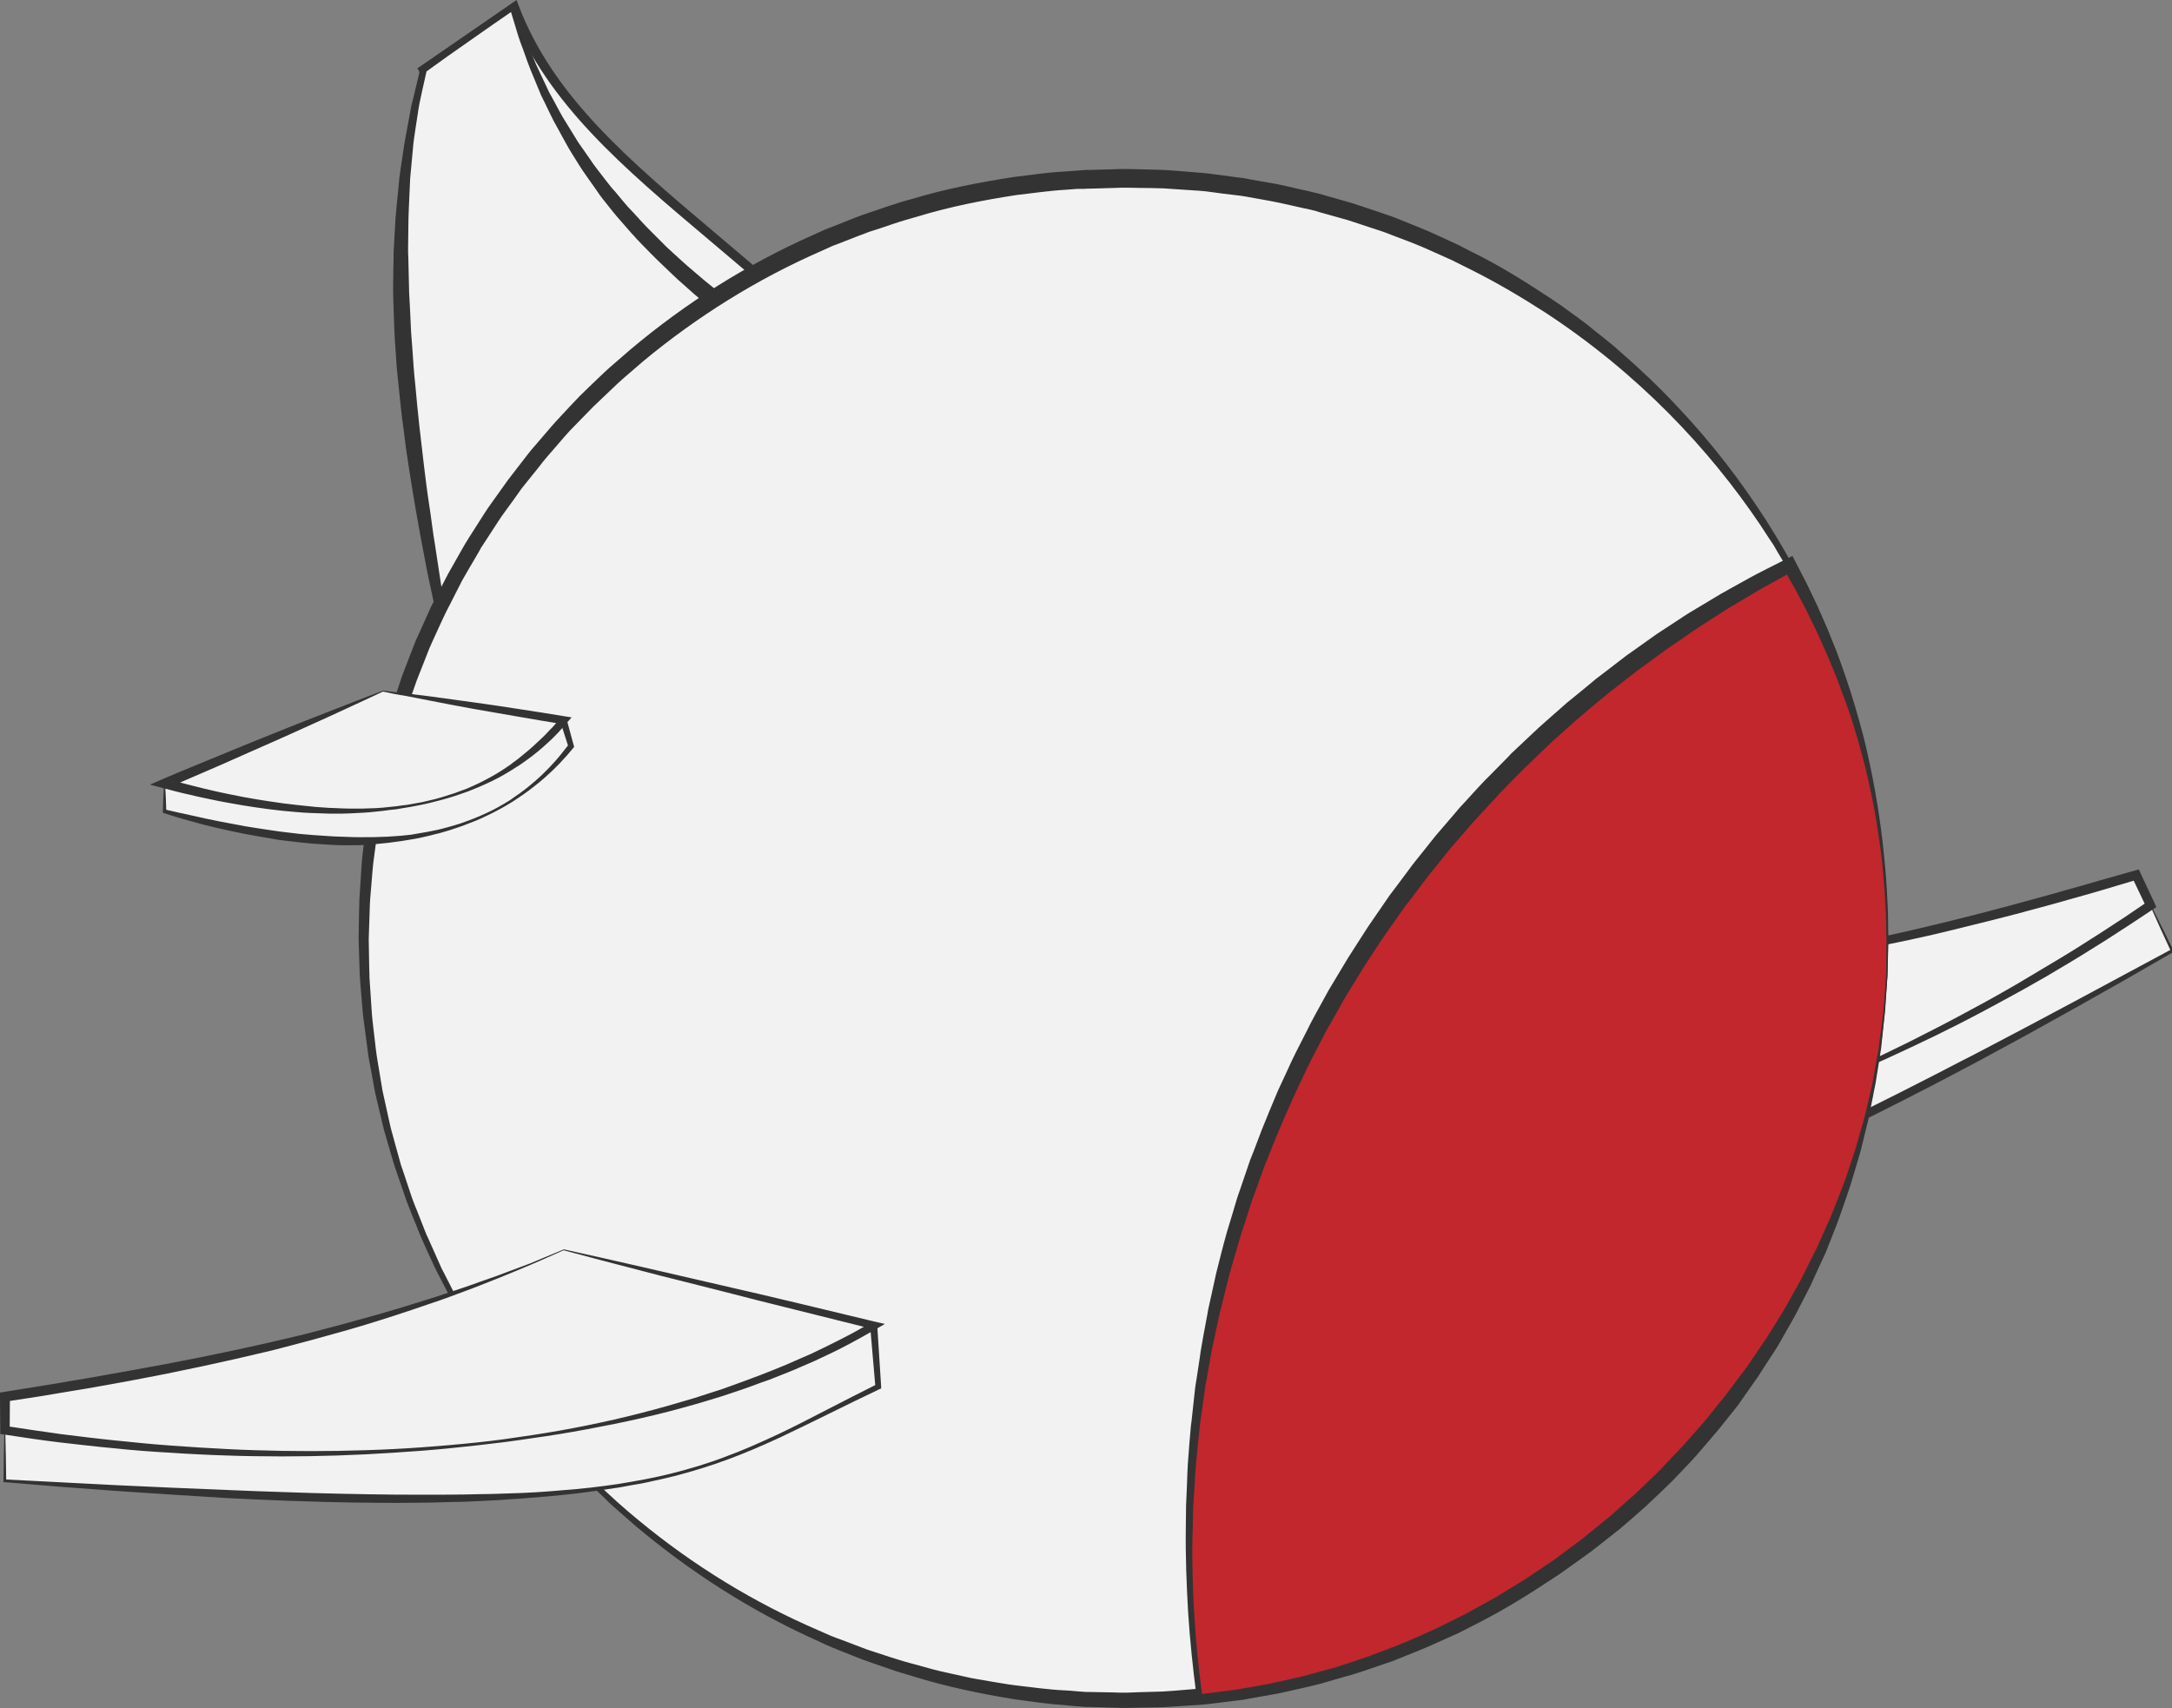 <?xml version="1.0" encoding="utf-8"?>
<!-- Generator: Adobe Illustrator 18.0.0, SVG Export Plug-In . SVG Version: 6.00 Build 0)  -->
<!DOCTYPE svg PUBLIC "-//W3C//DTD SVG 1.1//EN" "http://www.w3.org/Graphics/SVG/1.1/DTD/svg11.dtd">
<svg version="1.1" id="Layer_1" xmlns="http://www.w3.org/2000/svg" xmlns:xlink="http://www.w3.org/1999/xlink" x="0px" y="0px"
	 viewBox="0 0 943.1 741.7" enable-background="new 0 0 943.1 741.7" xml:space="preserve">
<rect x="0" y="0" width="943.1" height="741.7" fill="#808080" stroke="none"/>
<g>
	<g>
		<path fill="#F2F2F2" d="M183.9,30.3l39.4-27.2c23,60.7,88.9,94.6,146,154.2l-85.8,31.5L183.9,30.3z"/>
		<path fill="#333333" d="M282.6,191.2L181.2,29.7L224.3,0l0.9,2.4c14.9,39.3,47.6,66.9,85.4,98.8c19.9,16.8,40.4,34.1,60.2,54.7
			l2.1,2.2L282.6,191.2z M186.6,30.9l97.7,155.5l81.4-29.9c-18.9-19.5-38.6-36.1-57.7-52.2c-37.5-31.6-70-59.1-85.7-98.1L186.6,30.9
			z"/>
	</g>
	<g>
		<path fill="#F2F2F2" d="M199.3,305.5c-20.5-98.4-36.4-194.9-15.4-275.2l38.6-27.2c20.8,71.9,67.6,115.1,120.8,151.2L199.3,305.5z"
			/>
		<path fill="#333333" d="M198.9,305.6c-1.4-5.6-2.9-11.2-4.3-16.9c-1.4-5.6-2.7-11.3-4-16.9c-1.3-5.7-2.5-11.3-3.7-17
			c-1.3-5.7-2.3-11.4-3.4-17.1c-1.1-5.7-2.1-11.4-3.1-17.1c-1-5.7-1.9-11.5-2.8-17.2c-0.4-2.9-0.9-5.7-1.3-8.6l-1.1-8.7
			c-0.4-2.9-0.8-5.8-1.1-8.7l-0.9-8.7c-0.3-2.9-0.6-5.8-0.9-8.7l-0.6-8.7c-0.2-2.9-0.4-5.8-0.5-8.7c-0.1-2.9-0.2-5.8-0.3-8.7
			c-0.1-2.9-0.2-5.8-0.2-8.7l0.1-8.7l0.1-4.4l0-2.2l0.1-2.2l0.5-8.7c0.2-5.8,1-11.6,1.5-17.4l0.4-4.3l0.6-4.3l1.3-8.7
			c0.4-2.9,1-5.7,1.5-8.6l1.6-8.6c0.2-1.4,0.6-2.8,1-4.3l1-4.2c0.7-2.8,1.4-5.7,2-8.5l0.1-0.4l0.4-0.3l9.7-6.7
			c3.2-2.2,6.4-4.5,9.6-6.8l9.6-6.8l9.6-6.9l1.6-1.1l0.6,1.9c1.3,3.9,2.6,7.8,3.9,11.7l0.5,1.5l0.6,1.4l1.1,2.8l2.3,5.7
			c0.4,0.9,0.7,1.9,1.2,2.8l1.3,2.8l2.6,5.5l1.3,2.8l1.5,2.7l2.9,5.4l1.5,2.7c0.5,0.9,1.1,1.7,1.6,2.6l3.2,5.2l1.6,2.6
			c0.5,0.9,1.2,1.7,1.7,2.5l3.5,5l1.7,2.5c0.6,0.8,1.2,1.6,1.8,2.4l3.7,4.8l1.9,2.4c0.6,0.8,1.3,1.6,2,2.3l3.9,4.7l2,2.3l2.1,2.2
			l4.1,4.5c0.7,0.7,1.4,1.5,2.1,2.2l2.2,2.2l4.3,4.3c1.4,1.5,2.9,2.8,4.4,4.2l4.5,4.1c1.5,1.4,3.1,2.7,4.6,4l4.7,4
			c3.1,2.6,6.4,5.1,9.5,7.7c3.2,2.5,6.5,4.9,9.8,7.4l10,7.1l10.1,7l4.1,2.9l-3.4,3.6l-9,9.5c-3,3.1-6,6.3-9,9.4l-18.1,18.8l-9.1,9.4
			l-9.1,9.3c-6.1,6.2-12.2,12.5-18.3,18.6l-18.4,18.5c-6.2,6.1-12.3,12.3-18.5,18.5c-6.2,6.1-12.4,12.3-18.6,18.3l-9.3,9.1
			c-3.1,3.1-6.3,6.1-9.4,9.1l-0.5,0.5L198.9,305.6z M199.5,304.6c2.7-3.1,5.3-6.2,8.1-9.2l8.7-9.8c5.8-6.5,11.6-13,17.4-19.5
			c5.8-6.5,11.7-12.9,17.5-19.3l17.6-19.3c5.9-6.4,11.8-12.8,17.7-19.2l8.9-9.6l8.9-9.5l17.9-19c3-3.2,6-6.3,9-9.5l9-9.4l0.7,6.5
			l-10.2-7.1l-10-7.4c-3.3-2.6-6.6-5.1-9.8-7.7c-3.2-2.7-6.5-5.3-9.6-8l-4.7-4.2c-1.6-1.4-3.1-2.7-4.6-4.2l-4.5-4.3
			c-1.5-1.4-3-2.9-4.5-4.4l-4.4-4.5l-2.2-2.3c-0.7-0.8-1.4-1.6-2.1-2.3l-4.1-4.7l-2.1-2.4l-2-2.4l-3.9-4.9c-0.6-0.8-1.3-1.6-1.9-2.5
			l-1.8-2.6l-3.6-5.1c-0.6-0.9-1.2-1.7-1.8-2.6l-1.7-2.6l-3.3-5.3c-0.5-0.9-1.1-1.7-1.6-2.7l-1.5-2.7l-3-5.5c-0.5-0.9-1-1.8-1.5-2.7
			l-1.4-2.8l-2.7-5.6l-1.4-2.8l-1.2-2.9l-2.4-5.8l-1.2-2.9c-0.4-1-0.7-2-1.1-2.9l-2.1-5.9l-1.1-2.9l-0.5-1.5l-0.5-1.5
			c-1.2-4-2.4-7.9-3.6-11.9l2.2,0.8l-9.7,6.7l-9.7,6.8c-3.2,2.3-6.5,4.5-9.7,6.8l-9.6,6.9l0.5-0.7c-0.6,2.8-1.3,5.6-1.9,8.4
			l-0.9,4.2c-0.3,1.4-0.6,2.8-0.8,4.2l-1.3,8.5c-0.4,2.8-0.9,5.7-1.1,8.6l-0.8,8.6l-0.4,4.3l-0.2,4.3c-0.2,5.8-0.6,11.5-0.6,17.3
			l-0.1,8.6l0,2.2l0.1,2.2l0.1,4.3l0.2,8.6c0,2.9,0.3,5.7,0.4,8.6c0.1,2.9,0.3,5.7,0.4,8.6c0.1,2.9,0.4,5.7,0.6,8.6l0.6,8.6
			c0.2,2.9,0.5,5.7,0.8,8.6l0.8,8.6c0.3,2.9,0.6,5.7,0.9,8.6c0.7,5.7,1.3,11.5,2,17.2c0.7,5.7,1.4,11.5,2.3,17.2
			c0.9,5.7,1.5,11.5,2.5,17.2l2.6,17.1l2.7,17.1l2.8,17.2C197.9,293.7,198.7,299.1,199.5,304.6z"/>
	</g>
	<g>
		<g>
			<path fill="#F2F2F2" d="M933.8,393.2l9.3,19.8C691.2,554.1,674.4,538.8,582.6,537.8l-9.6-24.9L933.8,393.2z"/>
			<path fill="#333333" d="M934,393.1c3.3,6.5,6.5,13.1,9.7,19.6l0.3,0.5l-0.5,0.3l-21,12.1l-21.1,11.9L880,449.4l-21.4,11.6
				c-7.2,3.8-14.3,7.6-21.5,11.3c-7.2,3.7-14.4,7.4-21.6,11c-3.6,1.8-7.2,3.6-10.9,5.4l-10.9,5.3l-11,5.1c-3.7,1.7-7.4,3.3-11.1,4.9
				c-3.7,1.7-7.4,3.2-11.2,4.8l-5.6,2.4l-5.6,2.3l-5.6,2.3l-5.7,2.2l-5.7,2.1l-5.7,2c-7.6,2.7-15.4,5.1-23.2,7.4l-5.9,1.6l-2.9,0.8
				l-3,0.7c-2,0.4-3.9,1-5.9,1.4l-6,1.2c-8,1.5-16,2.6-24.1,3.4c-8.1,0.8-16.2,1-24.3,1.1c-16.2,0.1-32.4-0.5-48.6-0.5l-0.7,0
				l-0.3-0.7l-9.8-24.8l-0.5-1.3l1.4-0.5l45-15.3l45-15.2l45-15.1l22.5-7.5l22.6-7.4l22.6-7.4l22.6-7.3l45.2-14.7l45.3-14.5
				l22.7-7.2l22.8-7.1L934,393.1z M933.7,393.4l-22.2,7.8l-22.4,7.8l-44.9,15.5l-45,15.3l-22.5,7.6l-22.5,7.6l-22.5,7.5L709,470
				l-45.1,14.8l-45.2,14.8l-45.2,14.6l0.9-1.8l9.3,25l-1-0.7c8.1,0.2,16.2,0.4,24.3,0.7c8.1,0.3,16.2,0.6,24.2,0.6
				c8.1,0,16.2-0.2,24.2-0.9c8-0.7,16-1.8,24-3.4c7.9-1.5,15.7-3.6,23.5-5.9c7.7-2.4,15.4-4.9,22.9-7.8l5.7-2.1l5.6-2.3l5.6-2.3
				l5.6-2.4l5.6-2.4l5.5-2.5c3.7-1.6,7.4-3.3,11-5c7.3-3.4,14.6-6.9,21.9-10.4c7.2-3.6,14.5-7,21.7-10.7l10.8-5.4l10.8-5.5
				c7.2-3.6,14.4-7.5,21.6-11.1l21.5-11.3l21.4-11.4l42.8-23l-0.3,0.8C939.6,406.6,936.6,400,933.7,393.4z"/>
		</g>
		<g>
			<path fill="#F2F2F2" d="M680.9,425.8L573,512.9c104.5,9.4,241.3-38.4,360.8-119.8l-6.2-13.2C831.7,408.4,759.8,423.2,680.9,425.8
				z"/>
			<path fill="#333333" d="M681,426c-8.8,7.5-17.7,14.8-26.5,22.3c-4.4,3.7-8.9,7.4-13.3,11.1l-13.4,11l-13.4,11l-13.4,11
				l-26.9,21.9l-0.9-3.1l6,0.4c2,0.1,4,0.3,6,0.3c4,0.1,8,0.3,12,0.3l6,0l6-0.1c4-0.1,8-0.3,12-0.5l3-0.2l3-0.2l6-0.5
				c4-0.3,8-0.8,12-1.2c4-0.5,8-1,12-1.5c4-0.6,8-1.2,11.9-1.8c7.9-1.4,15.8-2.9,23.7-4.6c7.9-1.7,15.7-3.6,23.5-5.7
				c7.8-2.1,15.5-4.4,23.2-6.8c7.7-2.4,15.3-5.1,22.8-7.9c7.6-2.8,15.1-5.7,22.5-8.7c3.7-1.5,7.4-3.1,11.1-4.7l11-4.9l11-5.1
				l10.9-5.3l10.8-5.5c3.6-1.8,7.1-3.7,10.7-5.6c7.1-3.8,14.2-7.6,21.1-11.6c3.5-2,7-4,10.4-6.1l5.2-3.1l5.2-3.1
				c6.9-4.1,13.7-8.4,20.5-12.8c3.4-2.2,6.7-4.4,10.1-6.6l10-6.8L932,394l-6.3-13.2l2.5,1.1l-15.1,4.5c-5,1.5-10.1,2.9-15.1,4.3
				c-5,1.5-10.1,2.8-15.2,4.2c-5.1,1.4-10.1,2.7-15.2,4l-7.6,1.9l-7.7,1.9l-7.7,1.9l-7.7,1.8l-7.7,1.7l-7.7,1.6l-7.7,1.6l-7.7,1.5
				l-7.7,1.5l-7.8,1.3l-7.8,1.3l-7.8,1.2c-5.2,0.9-10.4,1.5-15.6,2.2c-5.2,0.7-10.4,1.3-15.6,1.8c-5.2,0.6-10.5,1-15.7,1.5
				c-5.2,0.5-10.5,0.8-15.7,1.1c-5.2,0.3-10.5,0.5-15.7,0.8C691.4,425.8,686.2,425.8,681,426z M680.8,425.6l15.8-1
				c5.2-0.4,10.4-0.8,15.7-1.3l7.8-0.8c2.6-0.3,5.2-0.5,7.8-0.8c5.2-0.6,10.4-1.1,15.6-1.9c5.2-0.7,10.4-1.4,15.5-2.2l7.8-1.2
				c2.6-0.4,5.2-0.9,7.7-1.3l7.7-1.3l7.7-1.4l7.7-1.5l7.7-1.6l7.7-1.6l7.7-1.7l7.7-1.7l7.6-1.8l7.6-1.8l7.6-1.9l7.6-1.9l7.6-2
				c5.1-1.3,10.1-2.7,15.2-4.1c5.1-1.4,10.1-2.7,15.1-4.2c5-1.4,10.1-2.8,15.1-4.3L927,378l1.7-0.5l0.7,1.6l6.2,13.2l0.7,1.6
				l-1.4,0.9l-10.1,6.7c-3.4,2.2-6.8,4.4-10.2,6.6c-6.8,4.3-13.7,8.6-20.7,12.7l-5.2,3.1l-5.3,3c-3.5,2-7,4-10.6,5.9
				c-3.5,1.9-7.1,3.9-10.7,5.8c-3.6,1.9-7.1,3.8-10.7,5.6c-3.6,1.8-7.2,3.6-10.8,5.4l-10.9,5.2l-11,5.1l-11.1,4.9l-11.2,4.7
				c-3.7,1.6-7.5,3-11.2,4.5c-7.5,3-15,5.9-22.6,8.6c-7.6,2.7-15.2,5.3-22.9,7.8c-3.8,1.3-7.7,2.4-11.5,3.6
				c-3.8,1.2-7.7,2.3-11.6,3.4c-7.8,2.2-15.6,4.3-23.4,6.2c-7.8,1.9-15.7,3.6-23.7,5.2c-4,0.8-8,1.4-11.9,2.1c-4,0.6-8,1.2-12,1.8
				c-4,0.5-8,1-12.1,1.4l-6,0.5l-3,0.3l-3,0.2c-4,0.2-8.1,0.5-12.1,0.6l-6.1,0.2l-6.1,0c-8.1,0-16.2-0.5-24.3-1.2l-4.4-0.3l3.4-2.7
				l27.1-21.7l13.6-10.8l13.6-10.8l13.6-10.8c4.5-3.6,9.1-7.2,13.6-10.7C662.5,439.8,671.6,432.6,680.8,425.6L680.8,425.6z"/>
		</g>
	</g>
	<g>
		<circle fill="#F2F2F2" cx="488.8" cy="407.7" r="330.7"/>
		<path fill="#333333" d="M819.9,407.7c0,0,0,2-0.1,6c0,2-0.1,4.4-0.2,7.3c-0.1,1.4,0,3-0.2,4.7c-0.1,1.7-0.3,3.5-0.4,5.4
			c-1,15.2-3.4,37.5-10.8,65.1c-1,3.4-1.9,7-2.9,10.6c-1.2,3.6-2.4,7.2-3.6,10.9c-1.1,3.8-2.6,7.5-4.1,11.3
			c-1.5,3.8-2.9,7.8-4.7,11.7c-6.6,15.8-15.2,32.4-26,49.2c-10.7,16.7-23.6,33.7-39,49.9c-7.7,8.1-16,16-24.9,23.7
			c-2.2,2-4.5,3.8-6.8,5.6c-2.3,1.9-4.7,3.7-7,5.6c-2.4,1.8-4.9,3.5-7.3,5.3c-1.2,0.9-2.5,1.8-3.7,2.7c-1.2,0.9-2.5,1.8-3.8,2.6
			c-10.2,6.8-20.9,13.5-32.3,19.3c-2.8,1.5-5.7,2.9-8.6,4.4c-2.9,1.3-5.9,2.7-8.9,4c-5.9,2.8-12.1,5.1-18.2,7.6l-2.3,0.9
			c-0.8,0.3-1.6,0.5-2.4,0.8c-1.6,0.5-3.2,1.1-4.7,1.6c-3.2,1.1-6.3,2.2-9.6,3.2c-3.2,0.9-6.5,1.8-9.8,2.8c-1.6,0.5-3.3,0.9-4.9,1.4
			c-1.7,0.4-3.3,0.8-5,1.2c-3.3,0.8-6.7,1.5-10.1,2.3c-1.7,0.4-3.4,0.7-5.1,1c-1.7,0.3-3.4,0.6-5.1,0.9c-1.7,0.3-3.4,0.6-5.1,0.9
			l-2.6,0.5l-2.6,0.3c-3.5,0.4-7,0.9-10.5,1.3c-3.5,0.5-7,0.7-10.6,0.9c-3.5,0.2-7.1,0.5-10.7,0.7c-3.6,0.1-7.2,0.1-10.7,0.2
			c-1.8,0-3.6,0.1-5.4,0.1c-0.1,0-0.6,0-0.8,0l-0.7,0l-1.3,0l-2.7-0.1c-3.6-0.1-7.2-0.2-10.8-0.3l-1.3,0l-1.4-0.1l-2.7-0.2
			c-1.8-0.2-3.7-0.3-5.5-0.5c-7.4-0.5-14.6-1.6-21.9-2.6c-14.6-2.4-29.2-5.4-43.6-9.9c-3.6-1.1-7.3-2.1-10.8-3.4
			c-3.6-1.2-7.2-2.5-10.7-3.7c-3.5-1.4-7.1-2.8-10.6-4.2c-1.8-0.7-3.5-1.4-5.3-2.2c-1.7-0.8-3.5-1.6-5.2-2.4
			c-27.9-12.6-54.4-29.5-78.4-49.8c-3-2.6-5.9-5.2-8.9-7.8l-1.1-1l-1.1-1l-2.1-2.1l-4.3-4.1c-1.4-1.4-2.9-2.7-4.3-4.1l-4.1-4.3
			l-4.1-4.3c-1.4-1.4-2.7-2.9-4-4.4c-2.6-3-5.2-6-7.8-9c-1.3-1.5-2.5-3.1-3.7-4.7l-3.7-4.7c-1.2-1.6-2.5-3.1-3.7-4.7l-3.5-4.9
			l-3.5-4.9c-1.2-1.6-2.3-3.3-3.4-5c-2.2-3.4-4.3-6.7-6.5-10.1l-0.8-1.3l-0.8-1.3l-1.5-2.6l-3-5.2c-1-1.7-2-3.5-3-5.2l-2.8-5.4
			l-2.8-5.4l-1.4-2.7c-0.5-0.9-0.8-1.8-1.3-2.7c-1.7-3.7-3.4-7.3-5-11c-0.4-0.9-0.8-1.8-1.2-2.8l-1.1-2.8l-2.3-5.6
			c-0.7-1.9-1.5-3.8-2.2-5.7l-2-5.8l-2-5.8l-1-2.9c-0.3-1-0.6-1.9-0.9-2.9c-1.1-3.9-2.3-7.8-3.4-11.7c-0.6-1.9-1-3.9-1.5-5.9
			l-1.4-5.9l-1.4-5.9l-1.1-6l-1.1-6c-0.4-2-0.8-4-1-6l-1.6-12.1c-0.1-1-0.3-2-0.4-3l-0.3-3l-0.5-6.1l-0.5-6.1c-0.1-1-0.1-2-0.2-3.1
			l-0.1-3.1l-0.4-12.3l0.2-12.2l0.1-3c0-1,0-2,0.1-3.1l0.4-6.1l0.4-6.1l0.2-3.1c0.1-1,0.2-2,0.3-3l1.4-12.2c0.2-2,0.6-4,0.9-6.1l1-6
			l1-6l1.3-6l1.3-6c0.5-2,0.8-4,1.4-6c1.1-3.9,2.2-7.9,3.2-11.8c0.3-1,0.5-2,0.8-2.9l1-2.9l1.9-5.8l1.9-5.8c0.7-1.9,1.5-3.8,2.2-5.7
			l2.2-5.7l1.1-2.8c0.4-1,0.7-1.9,1.2-2.8c1.7-3.7,3.3-7.4,5-11.1c0.4-0.9,0.8-1.9,1.3-2.8l1.4-2.7l2.8-5.4l2.8-5.4
			c1-1.8,2-3.5,3-5.3l3-5.3l1.5-2.6l0.8-1.3l0.8-1.3c2.2-3.4,4.3-6.8,6.5-10.2c1.1-1.7,2.2-3.4,3.4-5l3.5-4.9l3.5-4.9
			c1.2-1.6,2.5-3.2,3.7-4.8l3.7-4.8c1.3-1.6,2.4-3.2,3.8-4.7c2.6-3,5.2-6.1,7.8-9.1c1.3-1.5,2.7-3,4-4.4l4.1-4.4l4.1-4.3
			c1.4-1.4,2.9-2.8,4.3-4.2l4.3-4.1l2.2-2.1l1.1-1l1.1-1c3-2.6,6-5.2,9-7.8c24.2-20.4,51-37.2,79.2-49.7c1.8-0.8,3.5-1.6,5.3-2.4
			c1.8-0.7,3.6-1.4,5.4-2.1c3.6-1.4,7.1-2.9,10.7-4.2c7.2-2.4,14.4-5.1,21.7-7c14.5-4.4,29.3-7.2,43.9-9.5c7.4-0.9,14.7-2,22-2.4
			c1.8-0.1,3.7-0.3,5.5-0.4l2.7-0.2l1.4-0.1l1.4,0c3.6-0.1,7.3-0.2,10.9-0.3l2.7-0.1l1.4,0l0.7,0c0.2,0,0.7,0,0.8,0
			c1.8,0,3.6,0.1,5.3,0.1c3.6,0.1,7.1,0.2,10.6,0.3c3.6,0.2,7.2,0.5,10.7,0.8c3.6,0.3,7.1,0.5,10.6,1c3.5,0.5,7,0.9,10.5,1.4
			l2.6,0.3l2.6,0.5c1.7,0.3,3.4,0.6,5.1,0.9c1.7,0.3,3.4,0.6,5.1,0.9c1.7,0.3,3.4,0.6,5.1,1c3.4,0.8,6.7,1.6,10.1,2.3
			c1.7,0.4,3.3,0.8,5,1.2c1.6,0.5,3.3,0.9,4.9,1.4c3.3,0.9,6.5,1.9,9.8,2.8c3.2,1,6.4,2.2,9.6,3.2c1.6,0.5,3.2,1.1,4.7,1.6
			c0.8,0.3,1.6,0.5,2.4,0.8l2.3,0.9c6.1,2.5,12.3,4.8,18.2,7.6c3,1.4,5.9,2.7,8.9,4.1c2.9,1.5,5.7,3,8.6,4.4
			c11.4,5.8,22,12.6,32.3,19.4c1.3,0.8,2.5,1.8,3.8,2.6c1.2,0.9,2.5,1.8,3.7,2.7c2.5,1.8,4.9,3.5,7.3,5.4c2.3,1.9,4.7,3.8,7,5.6
			c2.3,1.9,4.7,3.7,6.8,5.7c8.9,7.7,17.2,15.6,24.9,23.8c15.4,16.2,28.3,33.2,39,49.9c10.7,16.8,19.3,33.3,25.9,49.2
			c1.8,3.9,3.2,7.9,4.7,11.7c1.5,3.8,3,7.6,4.1,11.4c1.2,3.7,2.4,7.4,3.6,10.9c1,3.6,2,7.1,2.9,10.6c7.4,27.5,9.9,49.9,10.8,65.1
			c0.1,1.9,0.3,3.7,0.4,5.4c0.1,1.7,0.1,3.2,0.2,4.7c0.1,2.9,0.1,5.3,0.2,7.3C819.8,405.6,819.9,407.7,819.9,407.7L819.9,407.7z
			 M819.1,407.7c0,0-0.1-2-0.2-6c-0.1-2-0.1-4.4-0.2-7.3c-0.1-1.4,0-3-0.2-4.7c-0.1-1.7-0.3-3.5-0.4-5.3c-0.1-1.9-0.3-3.9-0.5-6
			c-0.2-2.1-0.3-4.3-0.6-6.7c-0.6-4.6-1.2-9.7-2-15.1c-0.5-2.7-1-5.5-1.5-8.4c-0.3-1.5-0.5-2.9-0.8-4.4c-0.1-0.8-0.3-1.5-0.4-2.3
			c-0.1-0.8-0.4-1.5-0.5-2.3c-0.7-3.1-1.5-6.2-2.3-9.5c-0.4-1.6-0.8-3.3-1.2-5c-0.5-1.7-1-3.3-1.5-5c-1-3.4-2-6.9-3.1-10.5
			c-1.2-3.5-2.5-7.1-3.7-10.8c-1.2-3.7-2.8-7.4-4.3-11.2c-1.6-3.8-3-7.7-4.9-11.5c-1.8-3.9-3.6-7.8-5.5-11.8
			c-2.1-3.9-4.2-7.9-6.3-12c-2.2-4-4.7-8-7.1-12.1c-0.6-1-1.2-2.1-1.8-3.1c-0.7-1-1.3-2-2-3c-1.3-2-2.7-4.1-4-6.1
			c-11-16.3-24.2-32.7-39.7-48.3c-15.5-15.6-33.4-30.5-53.6-43.7c-10.1-6.5-20.7-12.8-31.9-18.4c-2.8-1.4-5.6-2.8-8.4-4.2
			c-2.9-1.3-5.8-2.6-8.7-3.9c-5.8-2.7-11.8-4.9-17.9-7.2l-2.3-0.9c-0.8-0.3-1.5-0.5-2.3-0.8c-1.5-0.5-3.1-1-4.6-1.5
			c-3.1-1-6.2-2.1-9.4-3.1c-3.2-0.9-6.4-1.8-9.6-2.7c-1.6-0.4-3.2-0.9-4.8-1.4c-1.6-0.4-3.3-0.8-4.9-1.1c-3.3-0.7-6.5-1.5-9.8-2.2
			c-1.6-0.4-3.3-0.6-5-1c-1.7-0.3-3.3-0.6-5-0.9c-1.7-0.3-3.3-0.6-5-0.9l-2.5-0.4l-2.5-0.3c-3.4-0.4-6.8-0.8-10.2-1.3
			c-3.4-0.5-6.8-0.7-10.3-0.9c-3.4-0.2-6.9-0.5-10.4-0.7c-3.5-0.1-7.1-0.2-10.6-0.2c-1.8,0-3.6-0.1-5.3-0.1c-0.3,0-0.3,0-0.6,0
			l-0.7,0l-1.3,0l-2.6,0.1c-3.5,0.1-7.1,0.2-10.6,0.3l-1.3,0l-1.3,0.1L468,82c-1.8,0.1-3.6,0.3-5.3,0.4c-7.1,0.4-14.3,1.5-21.4,2.3
			c-14.3,2.2-28.7,5-42.8,9.3c-3.5,1-7.1,2-10.6,3.2c-3.5,1.2-7,2.4-10.6,3.5c-3.5,1.3-7,2.7-10.4,4c-1.7,0.7-3.5,1.4-5.2,2
			c-1.7,0.8-3.4,1.5-5.1,2.3c-27.5,12-53.8,28.3-77.6,48.1c-2.9,2.5-5.9,5.1-8.8,7.6l-1.1,1l-1.1,1l-2.1,2l-4.2,4
			c-1.4,1.3-2.8,2.7-4.2,4l-4.1,4.2l-4.1,4.2c-1.4,1.4-2.7,2.8-4,4.3c-2.6,3-5.1,5.9-7.7,8.9c-1.3,1.5-2.5,3-3.7,4.6l-3.7,4.6
			c-1.2,1.5-2.5,3.1-3.7,4.6l-3.4,4.8l-3.5,4.8c-1.2,1.6-2.3,3.2-3.4,4.9c-2.1,3.3-4.3,6.6-6.5,10l-0.8,1.2l-0.7,1.3l-1.5,2.6
			l-3,5.1c-1,1.7-2,3.4-3,5.2l-2.7,5.3l-2.7,5.3l-1.4,2.7c-0.5,0.9-0.8,1.8-1.3,2.7c-1.7,3.6-3.3,7.2-5,10.9
			c-0.4,0.9-0.8,1.8-1.2,2.7l-1.1,2.8l-2.2,5.6c-0.7,1.9-1.5,3.7-2.2,5.6l-2,5.7l-2,5.7l-1,2.8c-0.3,0.9-0.6,1.9-0.9,2.9
			c-1.1,3.8-2.3,7.7-3.4,11.5c-0.6,1.9-1,3.9-1.5,5.8l-1.4,5.9l-1.4,5.9l-1.1,5.9l-1.1,5.9c-0.4,2-0.8,3.9-1,5.9l-1.6,12
			c-0.1,1-0.3,2-0.4,3l-0.3,3l-0.5,6l-0.5,6c-0.1,1-0.1,2-0.2,3l-0.1,3l-0.4,12.2l0.2,12l0.1,3c0,1,0,2,0.1,3l0.4,6l0.4,6l0.2,3
			c0.1,1,0.2,2,0.3,3l1.4,12c0.2,2,0.6,4,0.9,6l1,6l1,6l1.3,5.9l1.3,5.9c0.5,2,0.8,3.9,1.4,5.9c1.1,3.9,2.1,7.8,3.2,11.6
			c0.3,1,0.5,1.9,0.8,2.9l1,2.9l1.9,5.7l1.9,5.7c0.7,1.9,1.4,3.7,2.2,5.6l2.2,5.6l1.1,2.8c0.4,0.9,0.7,1.9,1.2,2.8
			c1.6,3.7,3.3,7.3,4.9,11c0.4,0.9,0.8,1.8,1.2,2.7l1.4,2.7l2.7,5.3l2.7,5.3c0.9,1.8,2,3.5,3,5.2l3,5.2l1.5,2.6l0.7,1.3l0.8,1.3
			c2.1,3.4,4.3,6.7,6.4,10.1c1,1.7,2.2,3.3,3.4,4.9l3.4,4.9l3.5,4.9c1.2,1.6,2.4,3.1,3.7,4.7l3.7,4.7c1.2,1.5,2.4,3.1,3.7,4.6
			c2.6,3,5.2,6,7.8,8.9c10.6,11.6,21.8,22.7,33.9,32.6c24,19.9,50.6,36.1,78.3,48c1.7,0.8,3.5,1.5,5.2,2.3c1.8,0.7,3.5,1.4,5.3,2
			c3.5,1.3,7,2.7,10.5,4c7.1,2.3,14.1,4.8,21.3,6.6c1.8,0.5,3.6,1,5.4,1.5c1.8,0.5,3.6,1,5.4,1.4c3.6,0.8,7.2,1.6,10.8,2.4
			c3.6,0.9,7.2,1.3,10.8,2c1.8,0.3,3.6,0.6,5.4,0.9c1.8,0.3,3.6,0.6,5.4,0.8c7.2,0.8,14.4,1.9,21.5,2.2c1.8,0.1,3.6,0.2,5.3,0.4
			l2.7,0.2l1.3,0.1l1.4,0c3.6,0.1,7.2,0.1,10.8,0.2l2.7,0.1l1.3,0l0.7,0c0.2,0,0.3,0,0.6,0c1.8-0.1,3.5-0.1,5.3-0.2
			c3.5-0.1,7-0.2,10.5-0.3c3.5-0.2,7-0.5,10.4-0.8c3.5-0.3,6.9-0.5,10.3-1c27.4-3.3,53.7-9.6,78-18.8c6-2.4,12.1-4.6,17.9-7.3
			c2.9-1.3,5.8-2.6,8.7-3.9c2.8-1.4,5.6-2.9,8.4-4.3c11.2-5.6,21.8-12,31.9-18.5c20.2-13.3,38-28.2,53.5-43.8
			c15.5-15.6,28.7-32,39.7-48.3c1.4-2.1,2.7-4.1,4-6.1c0.7-1,1.3-2,2-3c0.7-1,1.2-2.1,1.8-3.1c2.4-4.1,4.9-8.1,7.1-12.1
			c2.1-4.1,4.2-8.1,6.3-12c2-4,3.7-8,5.5-11.8c1.9-3.8,3.3-7.8,4.9-11.5c1.5-3.8,3.1-7.5,4.3-11.2c1.3-3.7,2.5-7.3,3.7-10.8
			c1.1-3.6,2.1-7.1,3.1-10.5c0.5-1.7,1-3.4,1.5-5c0.4-1.7,0.8-3.3,1.2-5c0.8-3.3,1.5-6.4,2.3-9.5c0.2-0.8,0.4-1.5,0.5-2.3
			c0.1-0.8,0.3-1.5,0.4-2.3c0.3-1.5,0.6-3,0.8-4.4c0.5-2.9,1-5.7,1.5-8.4c0.8-5.5,1.4-10.5,2-15.1c0.4-2.3,0.4-4.5,0.6-6.6
			c0.2-2.1,0.3-4.1,0.5-6c0.1-1.9,0.3-3.7,0.4-5.3c0.1-1.7,0.1-3.2,0.2-4.7c0.1-2.9,0.1-5.3,0.2-7.3
			C819,409.7,819.1,407.7,819.1,407.7L819.1,407.7z"/>
	</g>
	<g>
		<path fill="#C1272D" d="M819.5,407.7c0,171.8-131.1,313.1-298.7,329.2c-3-21.6-4.5-43.7-4.5-66.1c0-185.6,106-346.5,260.8-425.4
			C804.1,293.3,819.5,348.7,819.5,407.7z"/>
		<path fill="#333333" d="M819.9,407.7l-0.3,15.2c-0.3,5.1-0.7,10.2-1,15.2c-0.1,1.3-0.2,2.5-0.4,3.8l-0.4,3.8l-0.8,7.6l-0.2,1.9
			l-0.3,1.9l-0.6,3.8l-1.2,7.5c-0.3,2.5-1,5-1.4,7.5l-1.5,7.5c-0.4,2.5-1.1,5-1.7,7.4l-1.8,7.4c-0.6,2.5-1.4,4.9-2.1,7.4l-2.2,7.3
			c-0.7,2.5-1.6,4.9-2.4,7.3l-2.5,7.2c-0.8,2.4-1.8,4.8-2.7,7.2l-2.8,7.1c-0.9,2.4-2,4.7-3.1,7l-3.2,7c-1,2.4-2.2,4.6-3.4,6.9
			l-3.5,6.8c-1.1,2.3-2.5,4.5-3.7,6.7l-3.8,6.7c-1.2,2.2-2.7,4.3-4.1,6.5l-4.2,6.5l-1,1.6l-1.1,1.6l-2.2,3.1l-4.4,6.3
			c-0.7,1.1-1.5,2.1-2.3,3.1l-2.4,3l-4.8,6c-3.3,4-6.7,7.8-10,11.7c-3.4,3.8-7.1,7.5-10.6,11.2c-3.7,3.6-7.4,7.1-11.1,10.6
			c-3.8,3.4-7.7,6.8-11.6,10.1l-12.1,9.5c-4.2,3-8.3,6-12.5,8.9c-4.3,2.8-8.6,5.6-13,8.3c-4.4,2.6-8.8,5.2-13.3,7.7
			c-4.6,2.3-9.1,4.7-13.7,7c-4.7,2.1-9.3,4.3-14,6.4c-4.7,1.9-9.5,3.9-14.2,5.7c-4.8,1.7-9.6,3.5-14.5,5c-4.9,1.5-9.8,3-14.7,4.4
			l-7.4,1.9c-2.5,0.6-4.9,1.3-7.4,1.9c-5,1-10,2.1-15,3.1l-15.1,2.4l-15.2,1.8l-1.2,0.1l-0.2-1.2c-1.6-12.2-2.9-24.5-3.7-36.9
			c-0.7-12.3-1.2-24.7-1-37l0.1-9.2l0.4-9.3c0.1-3.1,0.2-6.2,0.4-9.3l0.7-9.2l0.4-4.6l0.2-2.3l0.3-2.3l1-9.2l0.5-4.6
			c0.2-1.5,0.4-3.1,0.7-4.6l1.4-9.2c0.2-1.5,0.4-3.1,0.7-4.6l0.8-4.6l1.7-9.1l0.4-2.3l0.5-2.3l1-4.5l2-9.1c1.5-6,3-12,4.7-18
			l2.7-8.9c0.9-3,1.7-6,2.8-8.9l3-8.8c0.5-1.5,1-2.9,1.5-4.4l1.7-4.3l3.3-8.7c1.1-2.9,2.4-5.7,3.5-8.6l3.6-8.6l3.9-8.4
			c2.5-5.7,5.4-11.2,8.2-16.7l2.1-4.2l2.2-4.1l4.5-8.2l1.1-2l1.2-2l2.4-4l4.8-8l5-7.8l2.5-3.9l1.3-2l1.3-1.9l5.3-7.7l2.6-3.8
			l2.8-3.7l5.6-7.5l1.4-1.9l1.4-1.8l2.9-3.6l5.8-7.3l6.1-7.1l3-3.5l1.5-1.8l1.6-1.7l6.3-6.9l3.2-3.4l3.3-3.3l6.5-6.6l1.6-1.7
			l1.7-1.6l3.4-3.2l6.8-6.4l7-6.2c2.4-2,4.6-4.2,7.1-6.1l7.2-5.9l3.6-3l3.7-2.8l7.4-5.7c1.2-1,2.5-1.9,3.8-2.8l3.8-2.7l7.6-5.4
			l7.8-5.1c2.6-1.7,5.2-3.5,7.8-5l8-4.8l4-2.4l4.1-2.3l8.1-4.5l2-1.1l2.1-1.1l4.1-2.1l8.3-4.2l2.6-1.3l1.3,2.5l4.9,9.5l4.6,9.6
			c1.4,3.3,2.9,6.5,4.3,9.8c1.3,3.3,2.7,6.6,4,9.9c1.2,3.3,2.5,6.7,3.6,10c1.1,3.4,2.3,6.7,3.3,10.1c1,3.4,2.1,6.8,3,10.2
			c0.9,3.4,1.9,6.8,2.7,10.3c0.8,3.5,1.6,6.9,2.3,10.4c0.7,3.5,1.4,6.9,2,10.4c0.6,3.5,1.2,7,1.7,10.5c0.5,3.5,1,7,1.4,10.5
			l1.1,10.6c0.3,3.5,0.6,7.1,0.8,10.6l0.5,10.6L819.9,407.7L819.9,407.7z M819.1,407.7l-0.2-10.6l-0.6-10.6c-0.3-3.5-0.6-7-0.9-10.5
			c-0.3-3.5-0.8-7-1.3-10.5c-0.5-3.5-1.1-7-1.6-10.5c-0.6-3.5-1.3-6.9-2-10.4c-0.7-3.5-1.6-6.9-2.3-10.3c-0.8-3.4-1.8-6.8-2.7-10.2
			c-0.9-3.4-2-6.7-3-10.1c-1-3.4-2.2-6.7-3.4-10c-1.2-3.3-2.5-6.6-3.7-9.9c-1.3-3.3-2.7-6.5-4-9.7c-1.4-3.2-2.9-6.4-4.3-9.6
			c-1.5-3.2-3.1-6.3-4.6-9.5l-4.9-9.3l-5.2-9.1l3.9,1.2l-8,4.5l-4,2.2l-2,1.1l-2,1.2l-7.9,4.7l-3.9,2.3l-3.9,2.5
			c-5.1,3.3-10.3,6.5-15.3,10.1l-7.6,5.2l-7.4,5.4l-3.7,2.7c-1.2,0.9-2.5,1.8-3.7,2.8l-7.2,5.6l-3.6,2.8l-3.5,2.9l-7,5.9
			c-2.4,1.9-4.6,4-6.9,6l-6.8,6.1l-6.6,6.3l-3.3,3.2l-1.7,1.6l-1.6,1.6l-6.4,6.5l-3.2,3.3l-3.1,3.4l-6.2,6.7l-1.6,1.7l-1.5,1.7
			l-3,3.5l-6,6.9l-5.7,7.1l-2.9,3.6l-1.4,1.8l-1.4,1.8l-5.5,7.3l-2.8,3.6l-2.6,3.7l-5.3,7.5l-1.3,1.9l-1.3,1.9l-2.5,3.8l-5,7.7
			l-4.8,7.8l-2.4,3.9l-1.2,2l-1.1,2l-4.5,8l-2.3,4l-2.1,4.1c-2.8,5.4-5.7,10.8-8.2,16.4l-3.9,8.3l-3.7,8.4c-1.2,2.8-2.5,5.6-3.6,8.4
			l-3.4,8.5c-2.4,5.6-4.2,11.5-6.4,17.2c-1.1,2.9-2,5.8-2.9,8.7l-2.8,8.7c-0.9,2.9-1.7,5.9-2.6,8.8l-2.5,8.8l-2.2,8.9l-1.1,4.5
			l-0.6,2.2l-0.5,2.2l-1.9,9l-1,4.5c-0.3,1.5-0.5,3-0.8,4.5l-1.6,9.1c-0.3,1.5-0.6,3-0.8,4.5l-0.6,4.6l-1.3,9.1l-0.3,2.3l-0.2,2.3
			l-0.5,4.6l-0.9,9.2c-0.3,3.1-0.4,6.1-0.6,9.2l-0.6,9.2l-0.2,9.2c-0.1,3.1-0.2,6.2-0.2,9.2c0,3.1,0,6.1,0.1,9.2
			c0.1,6.1,0.3,12.3,0.7,18.4c0.7,12.3,1.9,24.5,3.6,36.7l-1.3-1.1l15.1-1.9c5-0.8,10-1.7,14.9-2.6c4.9-1,9.9-2.2,14.8-3.3
			c4.9-1.3,9.8-2.7,14.6-4c4.8-1.5,9.6-3.2,14.4-4.8c4.7-1.7,9.4-3.6,14.1-5.4c4.7-1.9,9.2-4,13.9-6.1c4.6-2.1,9-4.5,13.6-6.7
			c4.4-2.4,8.8-4.9,13.2-7.3c4.3-2.6,8.6-5.3,12.9-7.9c4.2-2.8,8.3-5.6,12.5-8.4l12.1-9l11.7-9.5l11.3-10c3.6-3.5,7.3-6.9,10.9-10.5
			l5.2-5.5c1.7-1.8,3.5-3.6,5.2-5.5c3.3-3.8,6.7-7.5,9.9-11.3l4.7-5.9l2.4-2.9c0.8-1,1.6-2,2.3-3l4.5-6l2.3-3l1.1-1.5l1.1-1.6
			l4.2-6.2c1.4-2.1,2.9-4.1,4.2-6.3l4-6.4c1.3-2.1,2.7-4.2,3.9-6.5l3.7-6.6c1.2-2.2,2.5-4.4,3.6-6.7l3.4-6.8
			c1.1-2.3,2.3-4.5,3.3-6.8l3.1-6.9c1-2.3,2.1-4.6,3-7l2.8-7.1c0.9-2.4,1.9-4.7,2.7-7.1l2.4-7.2c0.8-2.4,1.7-4.8,2.3-7.2l2.1-7.3
			c0.7-2.4,1.4-4.9,2-7.3l1.7-7.4c0.6-2.5,1.2-4.9,1.6-7.4l1.3-7.5l0.7-3.7l0.3-1.9l0.2-1.9l1-7.5l0.5-3.8c0.2-1.3,0.3-2.5,0.4-3.8
			c0.4-5.1,0.8-10.1,1.1-15.2L819.1,407.7L819.1,407.7z"/>
	</g>
	<g>
		<path fill="#F2F2F2" d="M2.1,621.1V643c288,20.1,296.7-0.8,379.4-40.9l-2-26.6L2.1,621.1z"/>
		<path fill="#333333" d="M2.3,621.3c0.2,7.2,0.3,14.5,0.4,21.7l-0.6-0.6l48.5,2.5l24.2,1.1l24.2,1c8.1,0.3,16.2,0.7,24.2,0.9
			l12.1,0.4l12.1,0.3c8.1,0.2,16.2,0.3,24.2,0.4c8.1,0,16.2,0.1,24.2,0c4,0,8.1-0.1,12.1-0.2l6.1-0.1l6.1-0.2l6.1-0.2l6-0.3l6-0.4
			l6-0.5c8.1-0.6,16.1-1.5,24.1-2.7c8-1.3,15.9-2.7,23.7-4.7c7.8-2,15.6-4.3,23.1-7.2c7.6-2.8,15-6.1,22.3-9.5
			c7.3-3.4,14.5-7.2,21.7-10.9c7.2-3.7,14.4-7.4,21.6-11l-0.6,1.1l-2.3-26.6l1.6,1.3l-47.1,6.1l-47.1,5.9l-47.2,5.9l-23.6,2.9
			l-23.6,2.8l-23.6,2.8l-23.6,2.7l-47.2,5.4l-47.2,5.2l-23.6,2.5L2.3,621.3z M1.9,620.9l23.7-3.3l23.5-3.2l47.1-6.2l47.1-6l23.6-3
			l23.6-2.9l23.6-2.9l23.6-2.8l47.2-5.5l47.2-5.5l47.2-5.3l1.5-0.2l0.1,1.4l1.7,26.6l0,0.8l-0.7,0.3c-14.6,6.9-29,14.3-43.7,21.2
			c-7.4,3.4-14.8,6.6-22.4,9.4c-7.6,2.8-15.4,5.2-23.2,7.2l-5.9,1.4c-2,0.5-4,0.8-5.9,1.3l-3,0.6l-3,0.5l-6,1.1
			c-8,1.2-16,2.4-24.1,3.2l-6.1,0.6l-6.1,0.5l-6.1,0.5l-6.1,0.4l-6.1,0.4l-6.1,0.3c-4,0.2-8.1,0.4-12.2,0.4
			c-4.1,0.1-8.1,0.3-12.2,0.3l-12.2,0.1l-12.2-0.1c-4.1,0-8.1-0.1-12.1-0.2c-8.1-0.1-16.2-0.5-24.3-0.7c-8.1-0.3-16.2-0.7-24.3-1.1
			L74.7,649l-24.2-1.6l-24.2-1.8l-24.2-2l-0.6,0l0-0.6c0.1-7.3,0.2-14.6,0.4-21.9L1.9,620.9z"/>
	</g>
	<g>
		<path fill="#F2F2F2" d="M244.7,542.7l134.8,32.8C289,628.6,144.8,643.8,2.1,621.1v-14.6C101,591.4,172.2,574,244.7,542.7z"/>
		<path fill="#333333" d="M244.8,542.5c11.3,2.5,22.6,5,33.8,7.6c5.6,1.3,11.3,2.6,16.9,3.9l16.9,3.9l16.9,3.9l16.9,4l33.7,8.1
			l4.3,1l-3.8,2.2c-7,4-14.1,8-21.5,11.4l-5.5,2.6l-5.6,2.4c-3.7,1.7-7.5,3.1-11.2,4.6l-2.8,1.1l-2.9,1l-5.7,2.1
			c-3.8,1.4-7.7,2.6-11.5,3.9c-3.9,1.2-7.7,2.4-11.6,3.5c-3.9,1.1-7.8,2.2-11.7,3.2c-7.8,2-15.7,3.8-23.6,5.4
			c-7.9,1.6-15.9,3.1-23.8,4.4c-4,0.6-8,1.3-12,1.8c-4,0.6-8,1.2-12,1.7c-8,1-16,1.9-24.1,2.7c-8,0.8-16.1,1.4-24.1,1.9
			c-4,0.2-8.1,0.5-12.1,0.7l-12.1,0.5l-12.1,0.3l-12.1,0.1l-12.1-0.1c-4,0-8.1-0.2-12.1-0.3c-4-0.1-8.1-0.3-12.1-0.5
			c-4-0.2-8.1-0.4-12.1-0.7c-4-0.2-8.1-0.5-12.1-0.8l-6-0.5l-6-0.6c-8-0.7-16.1-1.7-24.1-2.6c-4-0.5-8-1-12-1.6l-12-1.8l-1.7-0.2
			l0-1.7L0,606.5l0-1.8l1.8-0.3l15.5-2.5c5.2-0.8,10.3-1.7,15.5-2.6c5.2-0.8,10.3-1.8,15.5-2.7c5.2-0.9,10.3-1.8,15.5-2.8l7.7-1.4
			l7.7-1.5l7.7-1.5l7.7-1.6l7.7-1.6l7.7-1.7l7.7-1.7l7.6-1.8l7.6-1.8l7.6-2l7.6-2l7.6-2.1c2.5-0.7,5-1.4,7.6-2.1l7.5-2.2
			c5-1.4,10-3.1,15-4.6c5-1.5,9.9-3.3,14.9-4.9c2.5-0.8,4.9-1.7,7.4-2.6l7.4-2.6c4.9-1.8,9.8-3.7,14.7-5.5L244.8,542.5L244.8,542.5z
			 M244.7,542.9c-4.8,2.1-9.5,4.3-14.3,6.3c-4.8,2-9.7,4.1-14.5,6c-4.9,1.9-9.7,3.9-14.7,5.7c-4.9,1.8-9.8,3.7-14.8,5.3
			c-5,1.7-9.9,3.4-14.9,5c-5,1.6-10,3.2-15,4.7l-7.6,2.2l-7.6,2.1l-7.6,2.1l-7.6,2l-7.6,2l-7.7,1.8l-7.7,1.8l-7.7,1.7l-7.7,1.7
			l-7.7,1.6l-7.7,1.6l-7.7,1.5c-5.2,1-10.3,2-15.5,2.9c-5.2,0.9-10.3,1.9-15.5,2.7c-5.2,0.9-10.4,1.7-15.5,2.6l-15.6,2.4l1.8-2
			l-0.1,14.6l-1.7-2l11.9,1.8c4,0.6,8,1.1,11.9,1.7c8,1,16,2,24,2.8l6,0.6l6,0.6c4,0.4,8,0.7,12,1c8,0.6,16.1,1.1,24.1,1.5
			c4,0.2,8,0.4,12.1,0.5l12.1,0.3l12.1,0.1l12.1-0.1l12.1-0.3c4-0.1,8-0.3,12.1-0.5c8-0.4,16.1-1,24.1-1.7c8-0.7,16-1.5,24-2.6
			c8-1.1,15.9-2.3,23.9-3.7c7.9-1.4,15.8-3,23.7-4.8c7.8-1.8,15.6-3.8,23.4-6c3.9-1.1,7.7-2.3,11.6-3.4c3.8-1.2,7.6-2.5,11.5-3.7
			c3.8-1.4,7.6-2.7,11.3-4.1l5.6-2.1l2.8-1.1l2.8-1.1c3.7-1.5,7.4-3,11.1-4.7l5.5-2.4l5.4-2.6c3.6-1.7,7.2-3.6,10.7-5.4
			c1.8-0.9,3.5-1.9,5.3-2.9l5.2-2.9l0.5,3.2l-33.7-8.4l-16.8-4.2l-16.8-4.3L295,556c-5.6-1.4-11.2-2.8-16.8-4.3
			C267,548.8,255.9,545.9,244.7,542.9z"/>
	</g>
	<g>
		<path fill="#F2F2F2" d="M71.5,340.3l0,11.9c97.2,26.7,147.4,9.1,176.5-28.3l-3.3-10.9L71.5,340.3z"/>
		<path fill="#333333" d="M71.7,340.4l0.3,5.8l0.2,5.9l-0.5-0.6c3.9,0.9,7.7,1.8,11.6,2.6l5.8,1.3l5.8,1.2c3.9,0.8,7.8,1.4,11.7,2.2
			c3.9,0.6,7.8,1.3,11.7,1.8c2,0.3,3.9,0.6,5.9,0.8c2,0.2,3.9,0.5,5.9,0.7l5.9,0.5l5.9,0.4c2,0.2,3.9,0.2,5.9,0.3
			c2,0.1,3.9,0.1,5.9,0.2c2,0.1,3.9,0,5.9,0l2.9,0l2.9-0.1l2.9-0.1l2.9-0.2l2.9-0.2l2.9-0.3c1-0.1,2-0.2,2.9-0.4l2.9-0.5
			c2-0.3,3.9-0.7,5.8-1.1c1.9-0.3,3.8-0.9,5.8-1.4c1.9-0.5,3.8-1.1,5.7-1.7c3.7-1.3,7.4-2.7,11-4.4c3.6-1.6,7-3.6,10.4-5.7l2.4-1.7
			c0.8-0.5,1.6-1.1,2.4-1.7l2.4-1.8c0.8-0.6,1.5-1.3,2.3-1.9c1.5-1.2,2.9-2.6,4.4-3.9l2.1-2.1c0.7-0.7,1.4-1.4,2-2.1
			c2.7-2.8,5.1-5.9,7.5-9l-0.2,1.1l-3.5-10.9l1.7,1.1l-21.6,3.7l-21.6,3.6c-7.2,1.2-14.4,2.4-21.6,3.5l-10.8,1.7l-10.8,1.6
			c-7.2,1.1-14.5,2.2-21.7,3.2l-21.7,3.1l-21.7,2.9l-10.9,1.4C78.8,339.6,75.2,340,71.7,340.4z M71.4,340.1
			c3.6-0.7,7.2-1.4,10.8-2.1l10.8-2.1l21.6-3.9l21.6-3.8c7.2-1.2,14.4-2.5,21.6-3.6l10.8-1.8l10.8-1.7c7.2-1.2,14.4-2.2,21.7-3.3
			l21.7-3.2l21.7-3.1l1.3-0.2l0.3,1.3l3,11l0.2,0.7l-0.4,0.5c-1.3,1.5-2.5,3.1-3.9,4.5l-2,2.2l-2.1,2.1c-0.7,0.7-1.4,1.4-2.2,2.1
			l-2.2,2c-1.5,1.3-3,2.6-4.6,3.8c-3.1,2.5-6.4,4.7-9.8,6.9c-3.4,2.1-6.9,4-10.5,5.7c-3.6,1.8-7.3,3.2-11,4.6
			c-1.9,0.6-3.8,1.3-5.7,1.9c-1.9,0.5-3.8,1.2-5.8,1.6c-1.9,0.5-3.9,1-5.8,1.4l-2.9,0.6c-1,0.2-2,0.3-3,0.5l-3,0.5l-3,0.4l-3,0.4
			l-3,0.3l-3,0.3l-3,0.2l-3,0.2c-1,0-2,0-3,0c-4,0.1-8,0-12-0.3l-6-0.4l-6-0.6c-2-0.2-4-0.5-5.9-0.7c-2-0.2-4-0.5-5.9-0.9
			c-3.9-0.6-7.9-1.4-11.8-2.1c-2-0.4-3.9-0.8-5.8-1.2c-1.9-0.4-3.9-0.9-5.8-1.3c-1.9-0.5-3.9-0.9-5.8-1.4l-5.8-1.6
			c-3.8-1-7.6-2.2-11.4-3.4l-0.5-0.2l0-0.5l0.2-5.9l0.3-6.1L71.4,340.1z"/>
	</g>
	<g>
		<path fill="#F2F2F2" d="M166.3,300.1l78.4,12.8c-37.5,44.8-99.1,47.2-173.3,27.4L166.3,300.1z"/>
		<path fill="#333333" d="M166.3,299.9c3.3,0.4,6.6,0.8,9.9,1.2l9.9,1.2c6.6,0.9,13.1,1.8,19.7,2.7l9.8,1.4l9.8,1.5
			c6.5,1,13.1,2,19.6,3.1l3.2,0.5l-2.1,2.4c-1.3,1.5-2.6,3-3.9,4.4c-1.4,1.4-2.7,2.8-4.2,4.1c-2.9,2.7-5.9,5.2-9.1,7.5l-2.4,1.7
			c-0.8,0.6-1.6,1.1-2.5,1.6c-0.8,0.5-1.6,1.1-2.5,1.6l-2.5,1.5c-3.4,2-6.9,3.6-10.5,5.2l-5.4,2.2c-1.8,0.6-3.7,1.3-5.5,1.9
			c-3.7,1.2-7.5,2.2-11.2,3.1c-1.9,0.4-3.8,0.9-5.7,1.2c-1.9,0.4-3.8,0.7-5.7,1l-2.9,0.5l-2.9,0.3l-2.9,0.4l-2.9,0.3
			c-1,0.1-1.9,0.2-2.9,0.3l-2.9,0.2c-1.9,0.1-3.9,0.2-5.8,0.3c-1.9,0.1-3.9,0.1-5.8,0.1l-2.9,0l-2.9-0.1l-2.9-0.1l-2.9-0.1
			c-1.9-0.1-3.9-0.2-5.8-0.4c-3.9-0.3-7.8-0.7-11.6-1.2c-1.9-0.3-3.9-0.5-5.8-0.8l-5.8-0.9c-3.8-0.7-7.7-1.3-11.5-2.1
			c-1.9-0.4-3.8-0.8-5.7-1.2c-1.9-0.4-3.8-0.8-5.7-1.3c-3.8-0.8-7.6-1.8-11.3-2.8l-6.1-1.6l5.8-2.5c4-1.7,7.9-3.4,11.9-5l11.9-4.9
			l11.9-4.9l11.9-4.8c4-1.6,8-3.2,12-4.8l12-4.7c4-1.6,8-3.1,12-4.7c4-1.5,8-3.1,12-4.6L166.3,299.9L166.3,299.9z M166.3,300.3
			c-3.9,1.8-7.7,3.6-11.6,5.4c-3.9,1.8-7.8,3.6-11.7,5.4l-11.7,5.3c-3.9,1.8-7.8,3.5-11.8,5.3l-11.8,5.2L96,332.1l-11.8,5.1
			c-3.9,1.7-7.9,3.4-11.8,5l-0.3-4c3.7,1,7.5,1.9,11.2,2.9c1.9,0.5,3.7,0.9,5.6,1.4c1.9,0.4,3.7,0.9,5.6,1.3
			c3.8,0.8,7.5,1.6,11.3,2.3l5.7,1l5.7,0.9c3.8,0.6,7.6,1.1,11.4,1.5c1.9,0.2,3.8,0.4,5.7,0.6l2.9,0.3l2.9,0.2l2.9,0.2l2.9,0.1
			c1.9,0.1,3.8,0.2,5.8,0.2c1.9,0,3.8,0,5.8,0l2.9-0.1c1,0,1.9-0.1,2.9-0.1l2.9-0.2l2.9-0.3l2.9-0.3l2.9-0.4c1-0.1,1.9-0.2,2.9-0.4
			l2.8-0.5c1.9-0.3,3.8-0.7,5.7-1.2c3.8-0.8,7.4-2,11.1-3.2c1.8-0.6,3.6-1.4,5.4-2c1.8-0.8,3.5-1.5,5.3-2.4c3.4-1.7,6.8-3.5,10-5.6
			l2.4-1.6c0.8-0.5,1.6-1.1,2.3-1.7c0.8-0.6,1.6-1.1,2.3-1.7l2.2-1.8c3-2.4,5.8-5,8.5-7.6c1.4-1.3,2.6-2.8,4-4.1l3.8-4.3l1.1,2.9
			c-6.5-1-13.1-2.2-19.6-3.3l-9.8-1.7l-9.8-1.7c-6.5-1.2-13-2.4-19.5-3.7l-9.7-1.9C172.8,301.7,169.5,301,166.3,300.3z"/>
	</g>
</g>
</svg>
